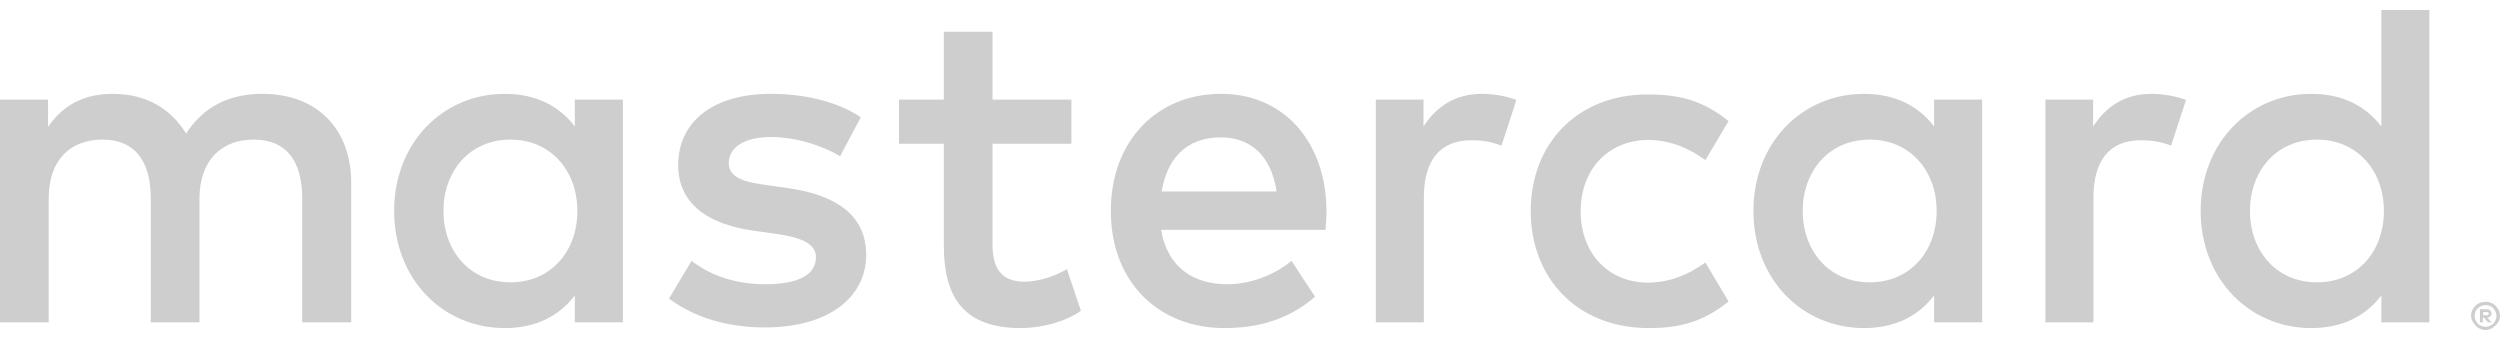 <svg width="125" height="17" viewBox="0 0 125 17" fill="none" xmlns="http://www.w3.org/2000/svg">
<path d="M17.559 16.116V9.124C17.559 6.484 15.889 4.724 13.201 4.692C11.786 4.676 10.323 5.108 9.305 6.676C8.541 5.444 7.332 4.692 5.646 4.692C4.469 4.692 3.308 5.044 2.402 6.34V4.98H0V16.116H2.434V9.94C2.434 8.004 3.499 6.98 5.137 6.98C6.728 6.98 7.539 8.036 7.539 9.924V16.116H9.973V9.94C9.973 8.004 11.086 6.98 12.677 6.98C14.315 6.98 15.11 8.036 15.11 9.924V16.116H17.559ZM53.569 4.98H49.625V1.588H47.191V4.98H44.949V7.188H47.191V12.276C47.191 14.868 48.193 16.404 51.04 16.404C52.09 16.404 53.283 16.084 54.046 15.54L53.346 13.46C52.631 13.876 51.836 14.084 51.215 14.084C50.006 14.084 49.625 13.332 49.625 12.212V7.188H53.569V4.98ZM74.103 4.692C72.719 4.692 71.813 5.348 71.176 6.324V4.98H68.791V16.116H71.192V9.876C71.192 8.036 71.987 7.012 73.562 7.012C74.055 7.012 74.564 7.076 75.073 7.284L75.821 4.996C75.296 4.788 74.596 4.692 74.103 4.692ZM43.04 5.86C41.879 5.092 40.288 4.692 38.523 4.692C35.723 4.692 33.91 6.036 33.91 8.26C33.91 10.084 35.246 11.204 37.727 11.54L38.857 11.7C40.177 11.892 40.797 12.228 40.797 12.868C40.797 13.732 39.922 14.212 38.268 14.212C36.598 14.212 35.389 13.668 34.578 13.044L33.449 14.932C34.769 15.908 36.439 16.372 38.252 16.372C41.449 16.372 43.31 14.852 43.31 12.74C43.31 10.788 41.847 9.764 39.445 9.412L38.316 9.252C37.266 9.108 36.439 8.9 36.439 8.164C36.439 7.348 37.234 6.852 38.554 6.852C39.97 6.852 41.338 7.396 42.006 7.812L43.04 5.86ZM107.584 4.692C106.2 4.692 105.293 5.348 104.657 6.324V4.98H102.271V16.116H104.673V9.876C104.673 8.036 105.468 7.012 107.043 7.012C107.536 7.012 108.045 7.076 108.554 7.284L109.301 4.996C108.761 4.788 108.077 4.692 107.584 4.692ZM76.537 10.548C76.537 13.924 78.874 16.404 82.437 16.404C84.107 16.404 85.221 16.036 86.43 15.076L85.269 13.124C84.362 13.78 83.408 14.132 82.374 14.132C80.449 14.116 79.034 12.708 79.034 10.564C79.034 8.42 80.449 7.028 82.374 6.996C83.424 6.996 84.362 7.348 85.269 8.004L86.43 6.052C85.221 5.092 84.107 4.724 82.437 4.724C78.89 4.692 76.537 7.172 76.537 10.548ZM99.106 10.548V4.98H96.704V6.324C95.941 5.316 94.78 4.692 93.205 4.692C90.104 4.692 87.67 7.14 87.67 10.548C87.67 13.956 90.104 16.404 93.205 16.404C94.78 16.404 95.941 15.78 96.704 14.772V16.116H99.106V10.548ZM90.135 10.548C90.135 8.596 91.408 6.98 93.492 6.98C95.48 6.98 96.832 8.516 96.832 10.548C96.832 12.58 95.496 14.116 93.492 14.116C91.408 14.116 90.135 12.5 90.135 10.548ZM61.061 4.692C57.816 4.692 55.541 7.076 55.541 10.548C55.541 14.084 57.911 16.404 61.22 16.404C62.89 16.404 64.417 15.988 65.753 14.836L64.576 13.044C63.653 13.796 62.46 14.212 61.363 14.212C59.804 14.212 58.404 13.492 58.054 11.492H66.278C66.293 11.188 66.325 10.884 66.325 10.564C66.309 7.076 64.178 4.692 61.061 4.692ZM61.029 6.868C62.587 6.868 63.574 7.844 63.828 9.572H58.086C58.341 7.956 59.311 6.868 61.029 6.868ZM121.469 10.548V0.5H119.067V6.324C118.304 5.316 117.143 4.692 115.568 4.692C112.467 4.692 110.033 7.14 110.033 10.548C110.033 13.956 112.467 16.404 115.568 16.404C117.143 16.404 118.304 15.78 119.067 14.772V16.116H121.469V10.548ZM124.284 15.092C124.38 15.092 124.475 15.108 124.555 15.14C124.634 15.172 124.714 15.22 124.777 15.284C124.841 15.348 124.889 15.428 124.936 15.508C124.968 15.588 125 15.684 125 15.78C125 15.876 124.984 15.972 124.936 16.052C124.905 16.132 124.841 16.212 124.777 16.276C124.714 16.34 124.634 16.388 124.555 16.436C124.475 16.468 124.38 16.5 124.284 16.5C124.189 16.5 124.093 16.484 123.998 16.436C123.903 16.404 123.839 16.34 123.775 16.276C123.712 16.212 123.664 16.132 123.616 16.052C123.584 15.972 123.553 15.876 123.553 15.78C123.553 15.684 123.569 15.588 123.616 15.508C123.648 15.428 123.712 15.348 123.775 15.284C123.839 15.22 123.918 15.172 123.998 15.14C124.077 15.108 124.173 15.092 124.284 15.092ZM124.284 16.34C124.364 16.34 124.427 16.324 124.491 16.292C124.555 16.26 124.618 16.228 124.666 16.18C124.714 16.132 124.761 16.068 124.777 16.004C124.809 15.94 124.825 15.86 124.825 15.796C124.825 15.716 124.809 15.652 124.777 15.588C124.746 15.524 124.714 15.46 124.666 15.412C124.618 15.364 124.555 15.316 124.491 15.3C124.427 15.268 124.348 15.252 124.284 15.252C124.205 15.252 124.141 15.268 124.062 15.3C123.998 15.332 123.934 15.364 123.887 15.412C123.839 15.46 123.791 15.524 123.775 15.588C123.743 15.652 123.728 15.732 123.728 15.796C123.728 15.876 123.743 15.94 123.775 16.004C123.807 16.068 123.839 16.132 123.887 16.18C123.934 16.228 123.998 16.276 124.062 16.292C124.125 16.324 124.205 16.34 124.284 16.34ZM124.316 15.46C124.396 15.46 124.459 15.476 124.507 15.524C124.555 15.556 124.571 15.62 124.571 15.684C124.571 15.732 124.555 15.78 124.523 15.812C124.491 15.844 124.427 15.876 124.364 15.876L124.571 16.116H124.396L124.205 15.876H124.141V16.116H123.998V15.46H124.316ZM124.157 15.588V15.764H124.316C124.348 15.764 124.38 15.764 124.411 15.748C124.427 15.732 124.443 15.716 124.443 15.684C124.443 15.652 124.427 15.636 124.411 15.62C124.396 15.604 124.364 15.604 124.316 15.604H124.157V15.588ZM112.498 10.548C112.498 8.596 113.771 6.98 115.854 6.98C117.843 6.98 119.195 8.516 119.195 10.548C119.195 12.58 117.859 14.116 115.854 14.116C113.771 14.116 112.498 12.5 112.498 10.548ZM31.143 10.548V4.98H28.741V6.324C27.977 5.316 26.816 4.692 25.242 4.692C22.14 4.692 19.707 7.14 19.707 10.548C19.707 13.956 22.14 16.404 25.242 16.404C26.816 16.404 27.977 15.78 28.741 14.772V16.116H31.143V10.548ZM22.172 10.548C22.172 8.596 23.445 6.98 25.528 6.98C27.516 6.98 28.868 8.516 28.868 10.548C28.868 12.58 27.532 14.116 25.528 14.116C23.445 14.116 22.172 12.5 22.172 10.548Z" fill="#CECECE"/>
</svg>

